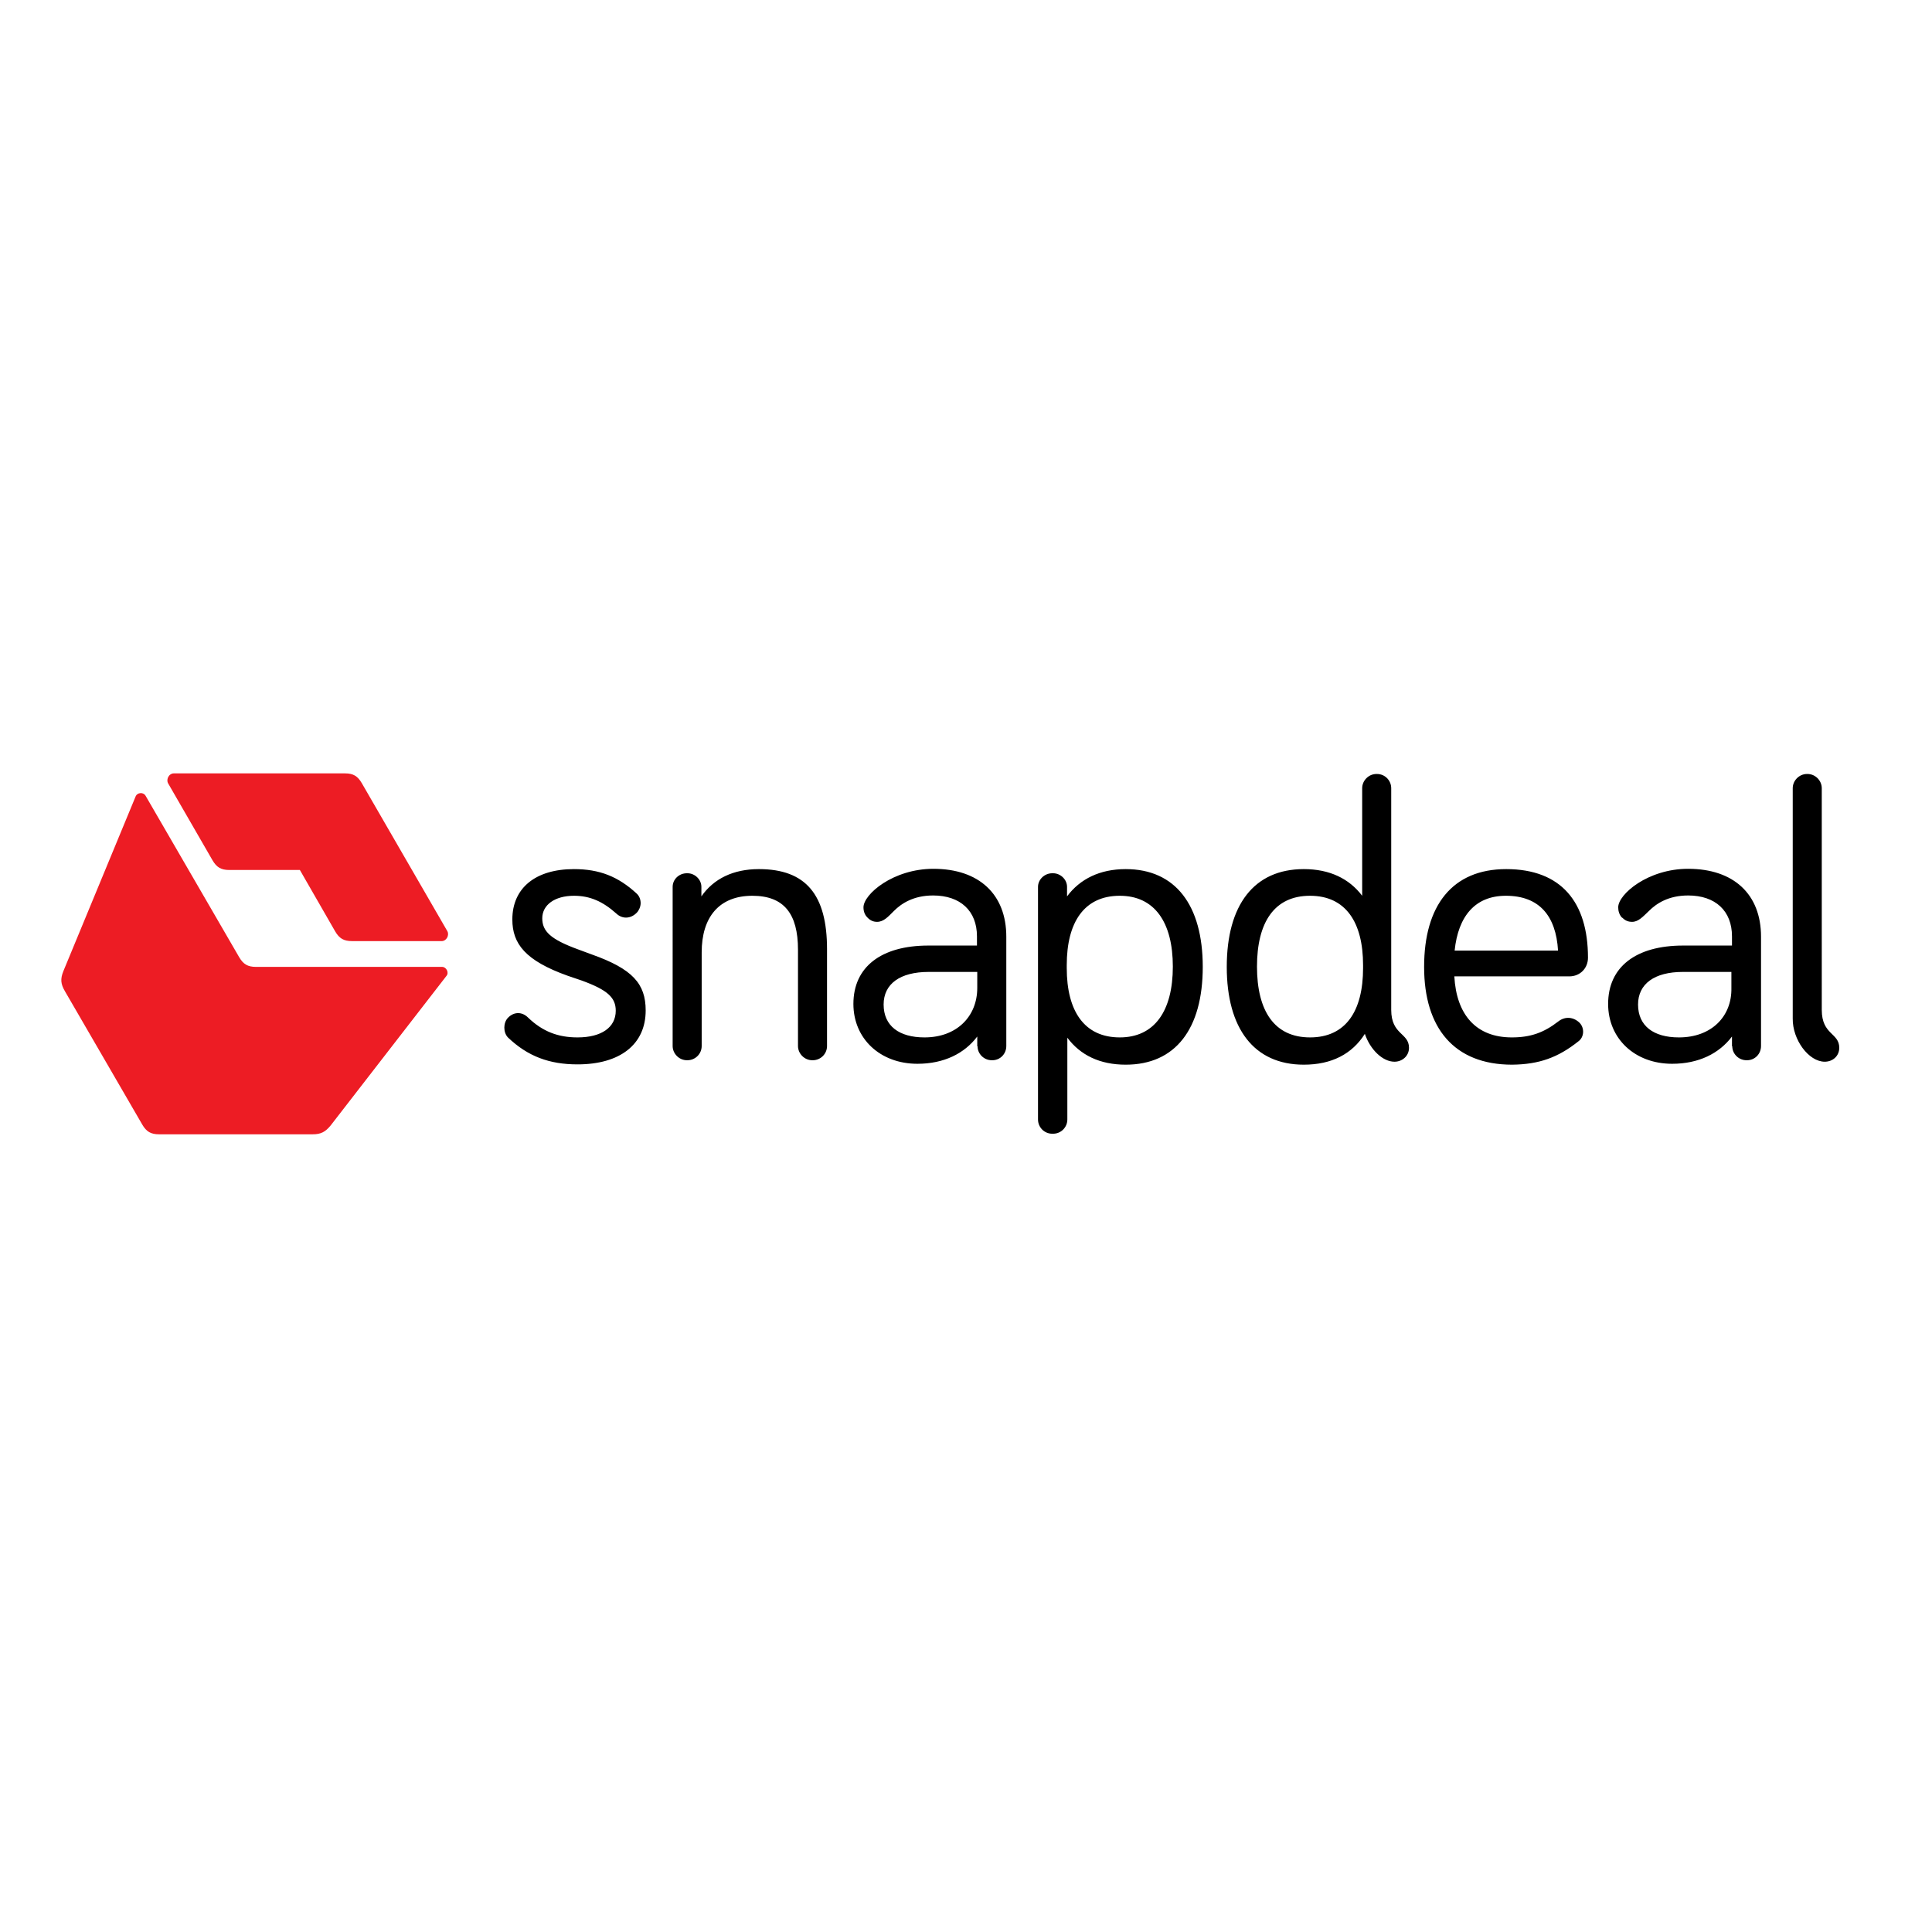 <svg id="layer" xmlns="http://www.w3.org/2000/svg" viewBox="0 0 652 652"><style>.st0{fill:#ed1c24}.st0,.st1{fill-rule:evenodd;clip-rule:evenodd}</style><path class="st0" d="M113.1 314.3c1.4 2.4 2.9 3.3 5.7 3.3h30.3c1.5 0 2.6-1.9 1.9-3.3l-28.9-50c-1.4-2.4-2.9-3.3-5.6-3.3H58.6c-1.5 0-2.6 1.9-1.9 3.3l15 26c1.4 2.4 2.9 3.3 5.7 3.3h23.8l11.9 20.7zM48 379.5c1.4 2.4 2.9 3.3 5.7 3.3h51.8c2.8 0 4.3-.8 6.1-3l39.1-50.5c.9-1.1-.1-3-1.5-3H86.4c-2.8 0-4.3-.9-5.7-3.3l-31.6-54.5c-.8-1.3-2.8-1-3.3.2l-24.4 59c-1.1 2.7-.9 4.4.5 6.8l26.1 45z"/><path class="st1" d="M532.7 351.4c1.9-1.4 2.1-4.4.4-6.2l-.1-.1c-2-1.9-4.8-2.2-7.1-.4-4.9 3.8-9.4 5.4-15.7 5.4-12.1 0-18.7-7.7-19.4-20.6h38.8c3.6 0 6.3-2.7 6.3-6.3 0-18.7-9-29.9-27.6-29.9-18.2 0-27.7 12.3-27.7 33s10.2 33 29.7 33c9.1-.1 15.5-2.4 22.4-7.9m51.9 1.7c0 2.5 2.1 4.7 4.8 4.7h.2c2.6 0 4.7-2.1 4.7-4.8v-36.9c0-14.3-9.2-22.9-24.6-22.9-13.6 0-23.6 8.6-23.6 13 0 1.3.4 2.5 1.2 3.4l.3.2c.9.9 1.9 1.3 3.2 1.3 2.1 0 3.6-1.7 5.7-3.7 2.5-2.5 6.6-5.2 13.2-5.2 9.2 0 14.8 5.2 14.8 13.8v3.1H568c-15.9 0-25.3 7.2-25.3 19.7 0 11.7 9 20.2 21.6 20.2 9 0 15.9-3.5 20.2-9.2v3.3zm-18-3c-8.6 0-13.8-3.9-13.8-11.1 0-7 5.6-11 15.1-11h16.4v5.4c.2 9.6-6.7 16.7-17.7 16.7m-372.9-56.8c-13 0-20.8 6.4-20.8 17 0 8.2 4.4 13.9 18.7 19l4.7 1.6c8.8 3.2 11.5 5.8 11.5 10.2 0 5.6-4.8 9-12.9 9-6.6 0-11.8-2-16.7-6.7-2-2-4.7-2-6.7 0l-.1.1c-1.6 1.7-1.6 4.9 0 6.6 6.7 6.4 14 9.1 23.5 9.1 14.3 0 23-6.7 23-18.2 0-9-4.4-14-18.2-18.9l-4.6-1.7c-9.3-3.4-12.1-6.1-12.1-10.5 0-4.5 4.2-7.6 10.7-7.6 5.4 0 9.7 1.9 14.3 6 2 1.9 4.8 1.8 6.8-.2l.1-.1c.7-.7 1.3-2 1.3-3.2 0-1.2-.4-2.4-1.4-3.3-6.2-5.7-12.5-8.2-21.1-8.2m166.5 84.5v-27.6c4.4 5.9 11 9.1 19.7 9.1 16.8 0 26-12.1 26-33 0-20.8-9.2-33-26-33-8.7 0-15.4 3.3-19.8 9.2v-3.2c0-2.5-2.2-4.6-4.7-4.6h-.3c-2.6 0-4.8 2.1-4.8 4.6v78.5c0 2.6 2.1 4.8 4.8 4.8h.3c2.7 0 4.8-2.2 4.8-4.8m-30.3-24.7c0 2.5 2.1 4.7 4.8 4.7h.2c2.6 0 4.7-2.1 4.7-4.8v-36.9c0-14.3-9.2-22.9-24.6-22.9-13.6 0-23.6 8.6-23.6 13 0 1.3.4 2.5 1.3 3.4l.2.2c.9.9 1.9 1.3 3.1 1.3 2.2 0 3.7-1.7 5.7-3.7 2.5-2.5 6.6-5.2 13.2-5.2 9.2 0 14.8 5.2 14.8 13.8v3.1h-16.4c-15.9 0-25.3 7.2-25.3 19.7 0 11.7 9 20.2 21.6 20.2 9 0 15.9-3.5 20.2-9.2v3.3zm140.7 5.2c2.6 0 4.9-1.9 4.9-4.7 0-5.1-6-4.3-6-12.8V266c0-2.6-2.1-4.8-4.8-4.8h-.2c-2.6 0-4.8 2.2-4.8 4.8v36.3c-4.4-5.8-11-9-19.7-9-16.8 0-26 12.1-26 33 0 20.8 9.2 33 26 33 9.4 0 16.3-3.6 20.6-10.4 1.8 5.3 6 9.4 10 9.4M312 350.1c-8.6 0-13.8-3.9-13.8-11.1 0-7 5.6-11 15.2-11h16.4v5.4c0 9.6-6.9 16.7-17.8 16.7m-75.2 2.9v-31.6c0-11.9 5.9-19.1 17.1-19.1 10.7 0 15.4 6.1 15.4 18.2V353c0 2.6 2.2 4.8 4.8 4.8h.2c2.6 0 4.8-2.1 4.8-4.8v-32.7c0-18.3-7.1-27-23-27-8.7 0-15.3 3.3-19.4 9.2v-3.2c0-2.5-2.2-4.6-4.7-4.6h-.2c-2.7 0-4.8 2.1-4.8 4.6V353c0 2.6 2.2 4.8 4.8 4.8h.2c2.6 0 4.8-2.1 4.8-4.8m271.4-50.7c11.2 0 16.9 6.7 17.6 18.5h-34.9c1.2-11.6 6.9-18.5 17.3-18.5m-66.1 47.8c-12 0-17.9-8.9-17.9-23.9s5.9-23.9 17.9-23.9c12 0 17.9 8.9 17.9 23.4v1c0 14.6-5.9 23.4-17.9 23.4m-64.2-47.8c11.7 0 17.9 8.9 17.9 23.9s-6.2 23.9-17.9 23.9c-12 0-17.9-8.9-17.9-23.4v-1c0-14.5 5.9-23.4 17.9-23.4m237.9 56c2.7 0 4.9-1.9 4.9-4.7 0-5.1-5.9-4.3-5.9-12.8V266c0-2.6-2.2-4.8-4.8-4.8h-.2c-2.6 0-4.8 2.2-4.8 4.8v77.7c-.1 7.2 5.4 14.6 10.8 14.6"/></svg>